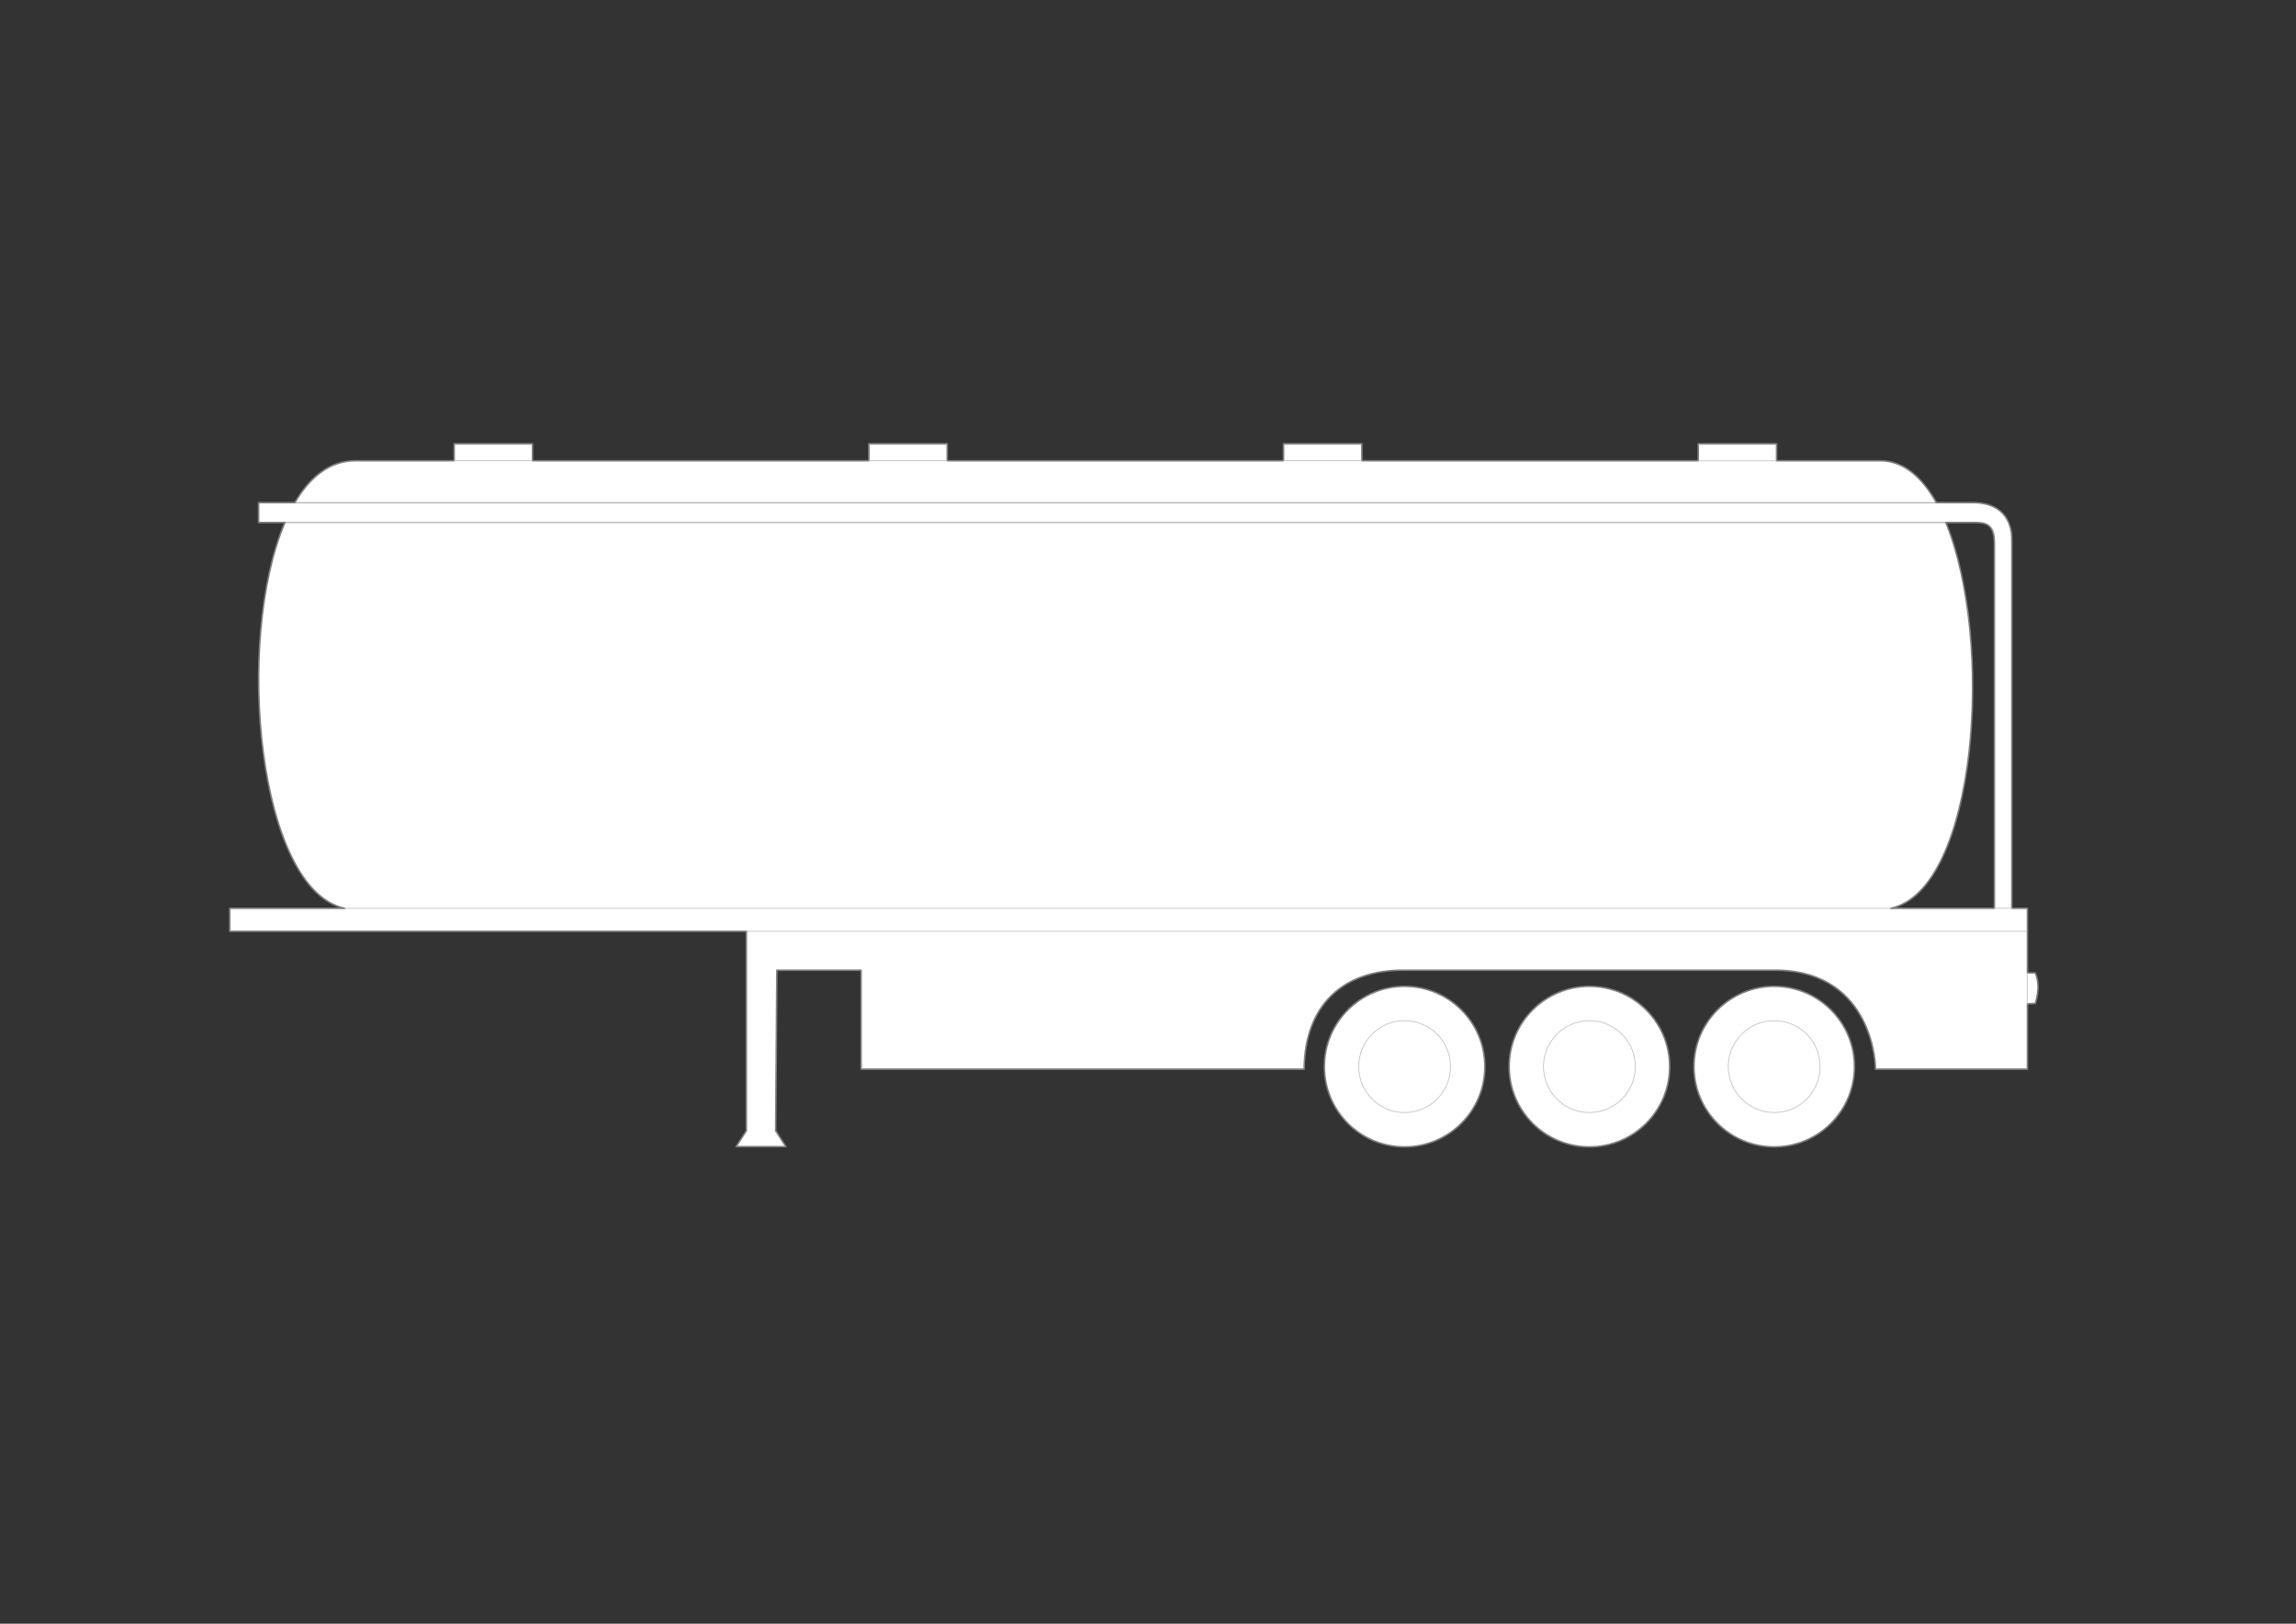 <?xml version="1.0" encoding="UTF-8" standalone="no"?>
<!-- Created with Inkscape (http://www.inkscape.org/) -->

<svg
   xmlns:dc="http://purl.org/dc/elements/1.1/"
   xmlns:cc="http://creativecommons.org/ns#"
   xmlns:rdf="http://www.w3.org/1999/02/22-rdf-syntax-ns#"
   xmlns:svg="http://www.w3.org/2000/svg"
   xmlns="http://www.w3.org/2000/svg"
   xmlns:sodipodi="http://sodipodi.sourceforge.net/DTD/sodipodi-0.dtd"
   xmlns:inkscape="http://www.inkscape.org/namespaces/inkscape"
   width="297mm"
   height="210mm"
   id="svg2"
   version="1.1"
   inkscape:version="0.92.3 (2405546, 2018-03-11)"
   sodipodi:docname="SemiTrailerTank-undecorated-d-1.svg"
   inkscape:export-filename="/home/christian/SportsCar.svg.png"
   inkscape:export-xdpi="138.06"
   inkscape:export-ydpi="138.06">
  <rect width="100%" height="100%" fill="#333333" stroke="none"/>
  <defs
     id="defs4" />
  <sodipodi:namedview
     id="base"
     pagecolor="#ffffff"
     bordercolor="#666666"
     borderopacity="1.0"
     inkscape:pageopacity="0.0"
     inkscape:pageshadow="2"
     inkscape:zoom="1.4142136"
     inkscape:cx="704.87672"
     inkscape:cy="529.56977"
     inkscape:document-units="mm"
     inkscape:current-layer="Mask"
     showgrid="false"
     units="mm"
     inkscape:window-width="1920"
     inkscape:window-height="1080"
     inkscape:window-x="1920"
     inkscape:window-y="0"
     inkscape:window-maximized="0"
     inkscape:snap-global="false" />
  <g
     inkscape:label="Mask"
     inkscape:groupmode="layer"
     id="Mask"
     style="display:inline;opacity:1"
     transform="translate(0,-328.819)">
    <circle
       style="display:inline;opacity:1;fill:#ffffff;fill-opacity:1;stroke:#808080;stroke-width:0.756;stroke-linecap:round;stroke-linejoin:round;stroke-miterlimit:4;stroke-dasharray:none;stroke-opacity:1"
       id="path921-3"
       cx="777.068"
       cy="850.202"
       r="39.234" />
    <circle
       style="display:inline;opacity:1;fill:#ffffff;fill-opacity:1;stroke:#808080;stroke-width:0.756;stroke-linecap:round;stroke-linejoin:round;stroke-miterlimit:4;stroke-dasharray:none;stroke-opacity:1"
       id="path921-5"
       cx="867.418"
       cy="850.202"
       r="39.234" />
    <path
       style="display:inline;opacity:1;fill:#ffffff;fill-opacity:1;stroke:#808080;stroke-width:0.756;stroke-linecap:round;stroke-linejoin:round;stroke-miterlimit:4;stroke-dasharray:none;stroke-opacity:1"
       d="M 222.057 216.912 L 222.057 225.236 L 173.643 225.236 C 161.374 225.236 151.576 233.04 144.154 245.693 L 126.443 245.693 L 126.443 255.424 L 139.297 255.424 C 114.62 313.287 126.097 434.915 168.52 444.006 L 112.307 444.006 L 112.307 455.258 L 364.896 455.258 L 364.896 552.754 L 359.896 560.5 L 384.23 560.5 L 379.23 552.754 L 379.812 474.258 L 420.998 474.258 L 420.998 522.648 L 637.605 522.648 C 637.9 491.107 656.803 474.185 685.949 474.258 L 869.24 474.258 C 916.547 475.283 917.173 522.689 916.887 522.648 L 991.217 522.648 L 991.217 490.689 L 995.062 490.514 C 996.78 484.829 996.905 479.789 995.027 475.562 L 991.217 475.562 L 991.217 444.006 L 983.582 444.006 L 983.582 263.521 C 983.582 257.206 980.935 245.693 964.426 245.693 L 946.684 245.693 C 939.619 233.04 930.461 225.236 919.238 225.236 L 868.572 225.236 L 868.572 216.912 L 830.273 216.912 L 830.273 225.236 L 665.834 225.236 L 665.834 216.912 L 627.533 216.912 L 627.533 225.236 L 463.096 225.236 L 463.096 216.912 L 424.795 216.912 L 424.795 225.236 L 260.355 225.236 L 260.355 216.912 L 222.057 216.912 z M 951.332 255.424 L 964.426 255.424 C 969.774 255.47 975.072 255.176 975.072 265.447 L 975.072 444.006 L 924.363 444.006 C 966.699 434.916 975.112 313.288 951.332 255.424 z "
       transform="translate(0,328.819)"
       id="path919-5" />
    <circle
       style="display:inline;opacity:1;fill:#ffffff;fill-opacity:1;stroke:#808080;stroke-width:0.756;stroke-linecap:round;stroke-linejoin:round;stroke-miterlimit:4;stroke-dasharray:none;stroke-opacity:1"
       id="path921-3-2"
       cx="686.719"
       cy="850.202"
       r="39.234" />
  </g>
  <g
     inkscape:groupmode="layer"
     id="layer1"
     inkscape:label="Overlay"
     style="display:inline"
     transform="translate(0,-328.819)">
    <path
       style="display:inline;opacity:1;vector-effect:none;fill:#ffffff;fill-opacity:1;stroke:#c0c0c0;stroke-width:0.378;stroke-linecap:round;stroke-linejoin:round;stroke-miterlimit:4;stroke-dasharray:none;stroke-dashoffset:0;stroke-opacity:1"
       d="M 365.251,784.077 H 990.821"
       id="path888"
       inkscape:connector-curvature="0"
       sodipodi:nodetypes="cc" />
    <path
       style="display:inline;opacity:1;vector-effect:none;fill:#ffffff;fill-opacity:1;stroke:#c0c0c0;stroke-width:0.378;stroke-linecap:round;stroke-linejoin:round;stroke-miterlimit:4;stroke-dasharray:none;stroke-dashoffset:0;stroke-opacity:1"
       d="m 991.116,804.457 v 14.875"
       id="path890"
       inkscape:connector-curvature="0"
       sodipodi:nodetypes="cc" />
    <circle
       style="display:inline;opacity:1;fill:none;fill-opacity:1;stroke:#c0c0c0;stroke-width:0.378;stroke-linecap:round;stroke-linejoin:round;stroke-miterlimit:4;stroke-dasharray:none;stroke-opacity:1"
       id="path1003-67"
       cx="777.068"
       cy="850.202"
       r="22.452" />
    <circle
       style="display:inline;opacity:1;fill:none;fill-opacity:1;stroke:#c0c0c0;stroke-width:0.378;stroke-linecap:round;stroke-linejoin:round;stroke-miterlimit:4;stroke-dasharray:none;stroke-opacity:1"
       id="path1003-3"
       cx="867.418"
       cy="850.202"
       r="22.452" />
    <path
       style="display:inline;opacity:1;vector-effect:none;fill:none;fill-opacity:1;stroke:#808080;stroke-width:0.378;stroke-linecap:round;stroke-linejoin:round;stroke-miterlimit:4;stroke-dasharray:none;stroke-dashoffset:0;stroke-opacity:1"
       d="m 139.297,255.424 h 812.035 m -4.648,-9.73 H 144.154"
       transform="translate(0,328.819)"
       id="path822-7"
       inkscape:connector-curvature="0"
       sodipodi:nodetypes="cccc" />
    <path
       style="opacity:1;vector-effect:none;fill:none;fill-opacity:1;stroke:#c0c0c0;stroke-width:0.378;stroke-linecap:round;stroke-linejoin:round;stroke-miterlimit:4;stroke-dasharray:none;stroke-dashoffset:0;stroke-opacity:1"
       d="M 168.516,772.842 H 924.314"
       id="path878"
       inkscape:connector-curvature="0" />
    <path
       style="opacity:1;vector-effect:none;fill:none;fill-opacity:1;stroke:#c0c0c0;stroke-width:0.378;stroke-linecap:round;stroke-linejoin:round;stroke-miterlimit:4;stroke-dasharray:none;stroke-dashoffset:0;stroke-opacity:1"
       d="m 975.073,772.788 h 8.545"
       id="path880"
       inkscape:connector-curvature="0" />
    <path
       style="opacity:1;vector-effect:none;fill:#ff0000;fill-opacity:1;stroke:#c0c0c0;stroke-width:0.378;stroke-linecap:round;stroke-linejoin:round;stroke-miterlimit:4;stroke-dasharray:none;stroke-dashoffset:0;stroke-opacity:1"
       d="M 222.15,553.997 H 260.23"
       id="path968"
       inkscape:connector-curvature="0"
       sodipodi:nodetypes="cc" />
    <path
       style="opacity:1;vector-effect:none;fill:#ff0000;fill-opacity:1;stroke:#c0c0c0;stroke-width:0.378;stroke-linecap:round;stroke-linejoin:round;stroke-miterlimit:4;stroke-dasharray:none;stroke-dashoffset:0;stroke-opacity:1"
       d="m 424.88,553.997 h 38.115"
       id="path970"
       inkscape:connector-curvature="0"
       sodipodi:nodetypes="cc" />
    <path
       style="opacity:1;vector-effect:none;fill:#ff0000;fill-opacity:1;stroke:#c0c0c0;stroke-width:0.378;stroke-linecap:round;stroke-linejoin:round;stroke-miterlimit:4;stroke-dasharray:none;stroke-dashoffset:0;stroke-opacity:1"
       d="m 627.516,553.997 h 38.229"
       id="path972"
       inkscape:connector-curvature="0"
       sodipodi:nodetypes="cc" />
    <path
       style="opacity:1;vector-effect:none;fill:#ff0000;fill-opacity:1;stroke:#c0c0c0;stroke-width:0.378;stroke-linecap:round;stroke-linejoin:round;stroke-miterlimit:4;stroke-dasharray:none;stroke-dashoffset:0;stroke-opacity:1"
       d="m 830.294,554.1 h 38.212"
       id="path974"
       inkscape:connector-curvature="0"
       sodipodi:nodetypes="cc" />
    <circle
       style="display:inline;opacity:1;fill:none;fill-opacity:1;stroke:#c0c0c0;stroke-width:0.378;stroke-linecap:round;stroke-linejoin:round;stroke-miterlimit:4;stroke-dasharray:none;stroke-opacity:1"
       id="path1003-67-6"
       cx="686.719"
       cy="850.202"
       r="22.452" />
  </g>
</svg>
